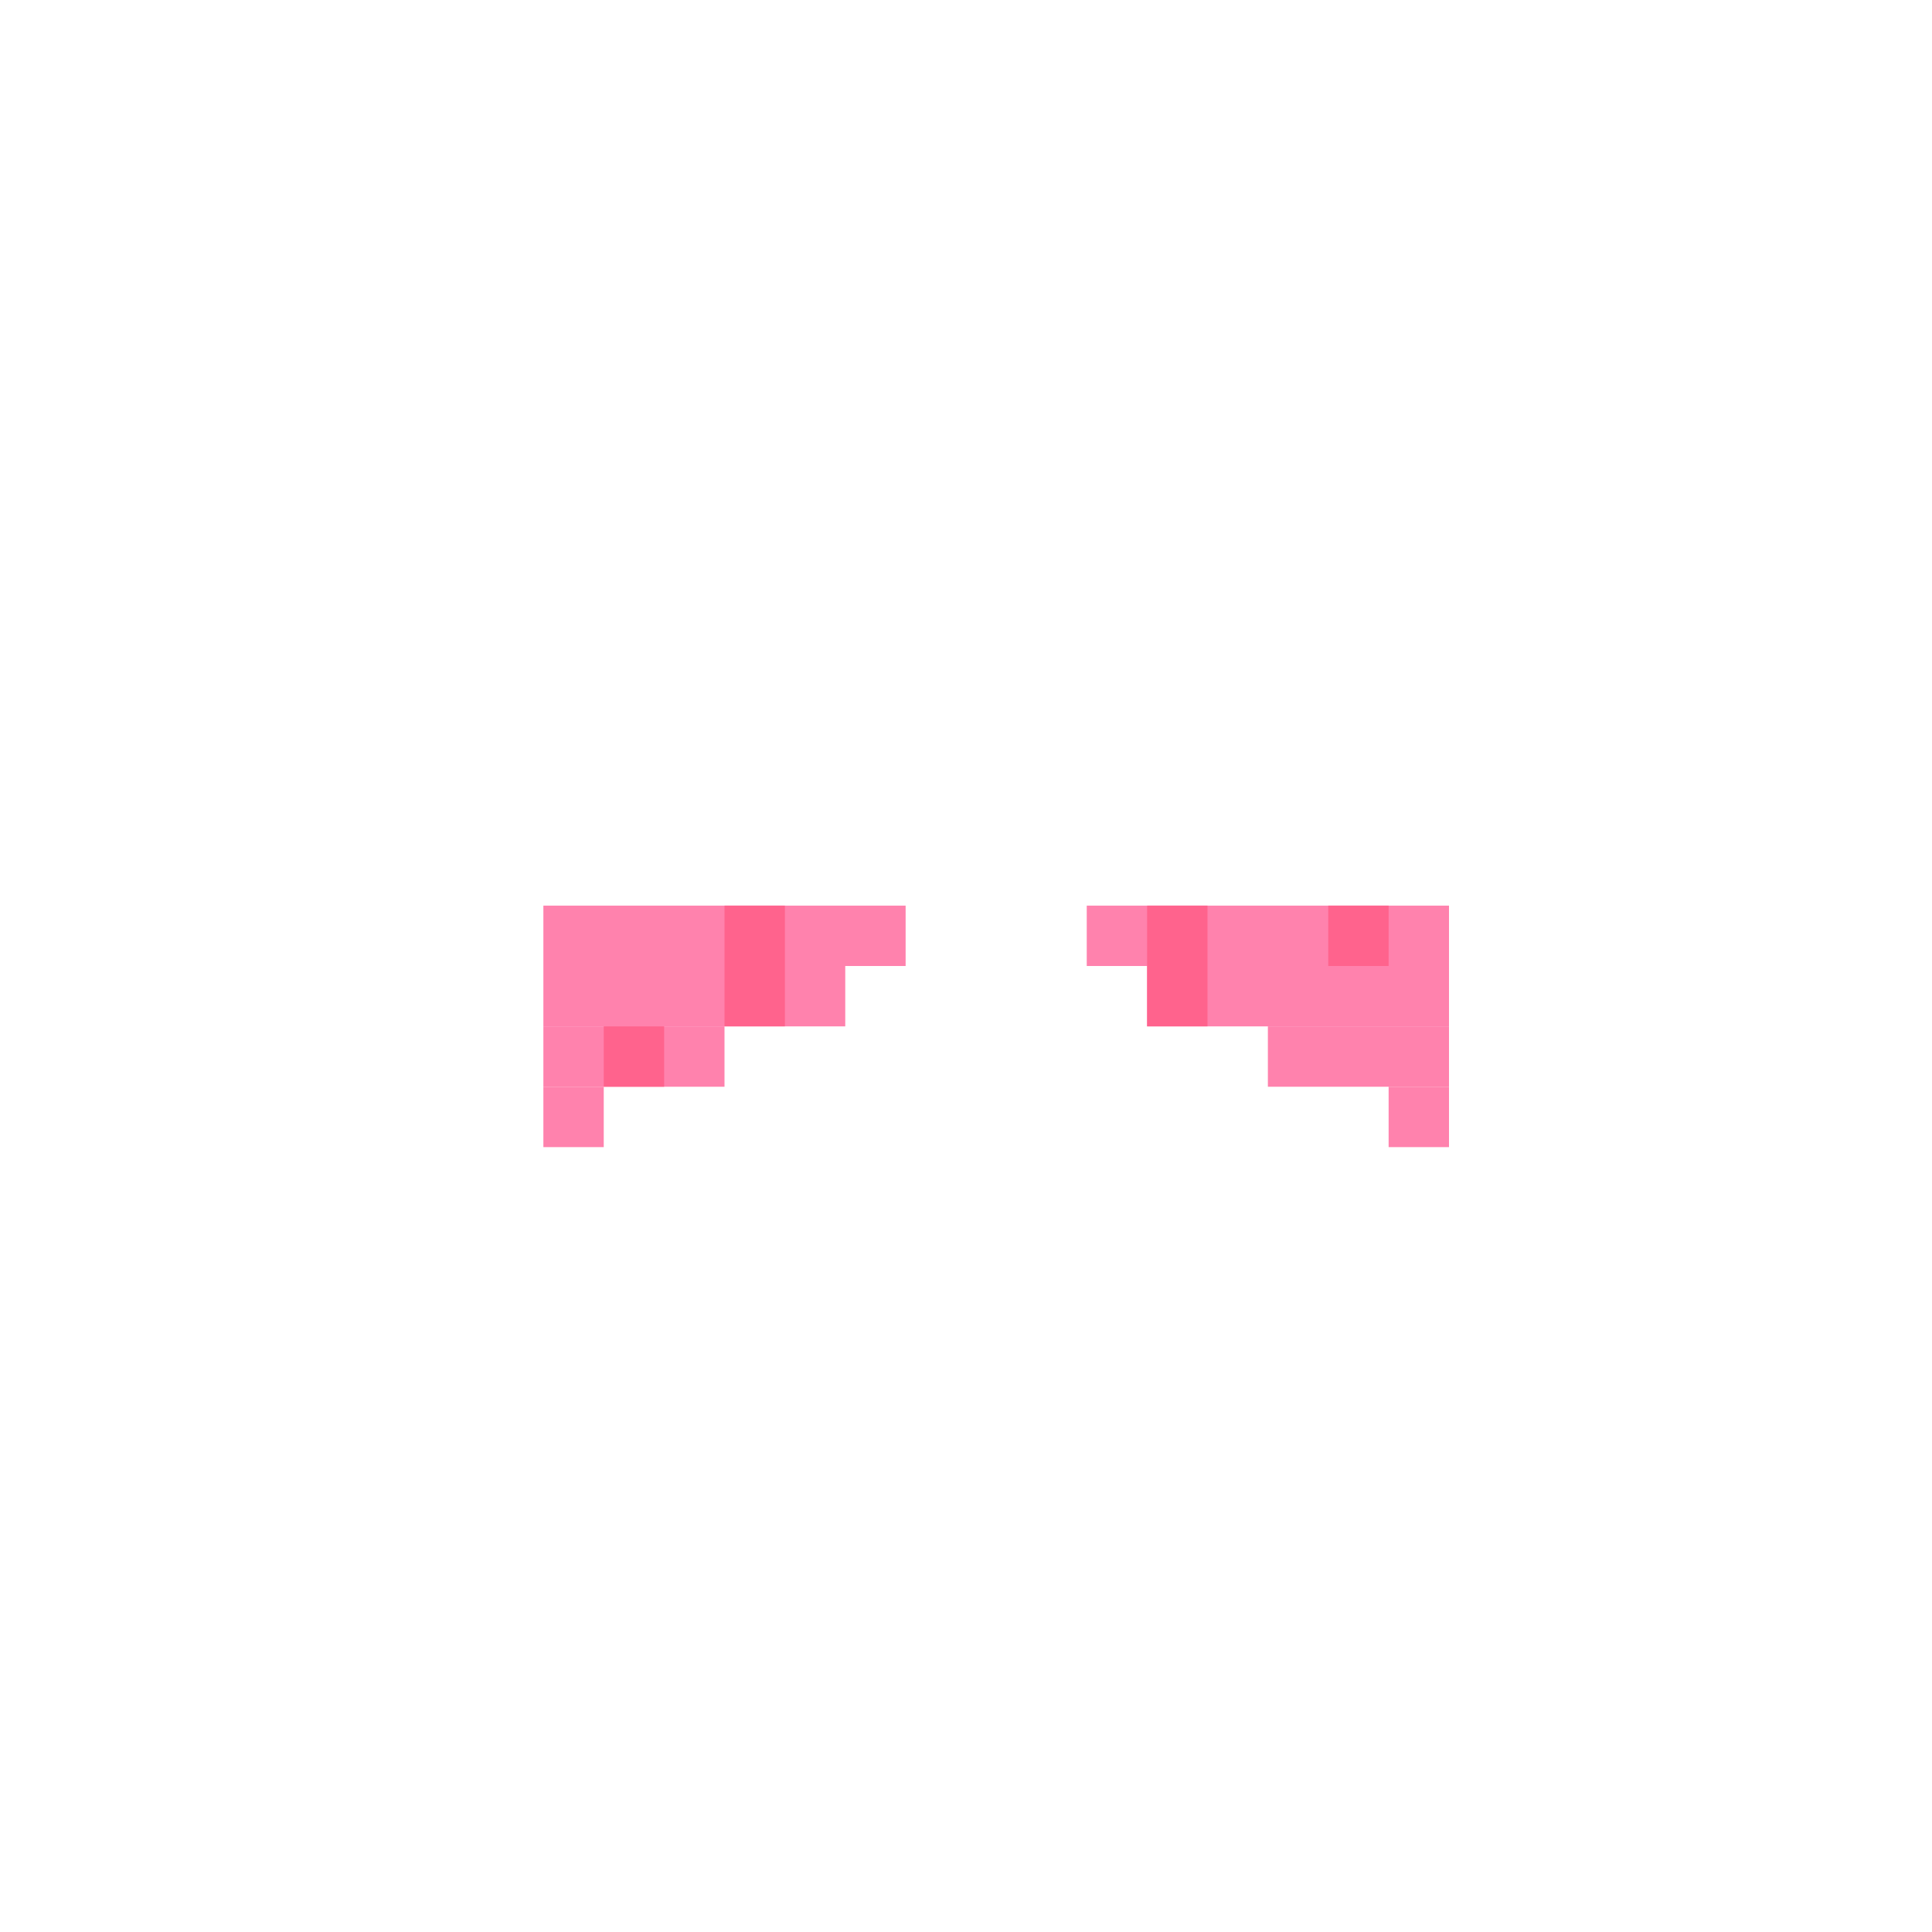 <svg width="320" height="320" viewBox="0 0 320 320" fill="none" xmlns="http://www.w3.org/2000/svg">
<rect width="50" height="10" transform="matrix(-1 0 0 1 240 160)" fill="#FF82AD"/>
<rect width="60" height="10" transform="matrix(-1 0 0 1 240 150)" fill="#FF82AD"/>
<rect width="30" height="10" transform="matrix(-1 0 0 1 240 170)" fill="#FF82AD"/>
<rect width="10" height="10" transform="matrix(-1 0 0 1 240 180)" fill="#FF82AD"/>
<rect x="90" y="160" width="50" height="10" fill="#FF82AD"/>
<rect x="90" y="150" width="60" height="10" fill="#FF82AD"/>
<rect x="90" y="170" width="30" height="10" fill="#FF82AD"/>
<rect x="90" y="180" width="10" height="10" fill="#FF82AD"/>
<rect x="120" y="150" width="10" height="10" fill="#FF638D"/>
<rect x="190" y="150" width="10" height="10" fill="#FF638D"/>
<rect x="220" y="150" width="10" height="10" fill="#FF638D"/>
<rect x="120" y="160" width="10" height="10" fill="#FF638D"/>
<rect x="190" y="160" width="10" height="10" fill="#FF638D"/>
<rect x="100" y="170" width="10" height="10" fill="#FF638D"/>
</svg>
